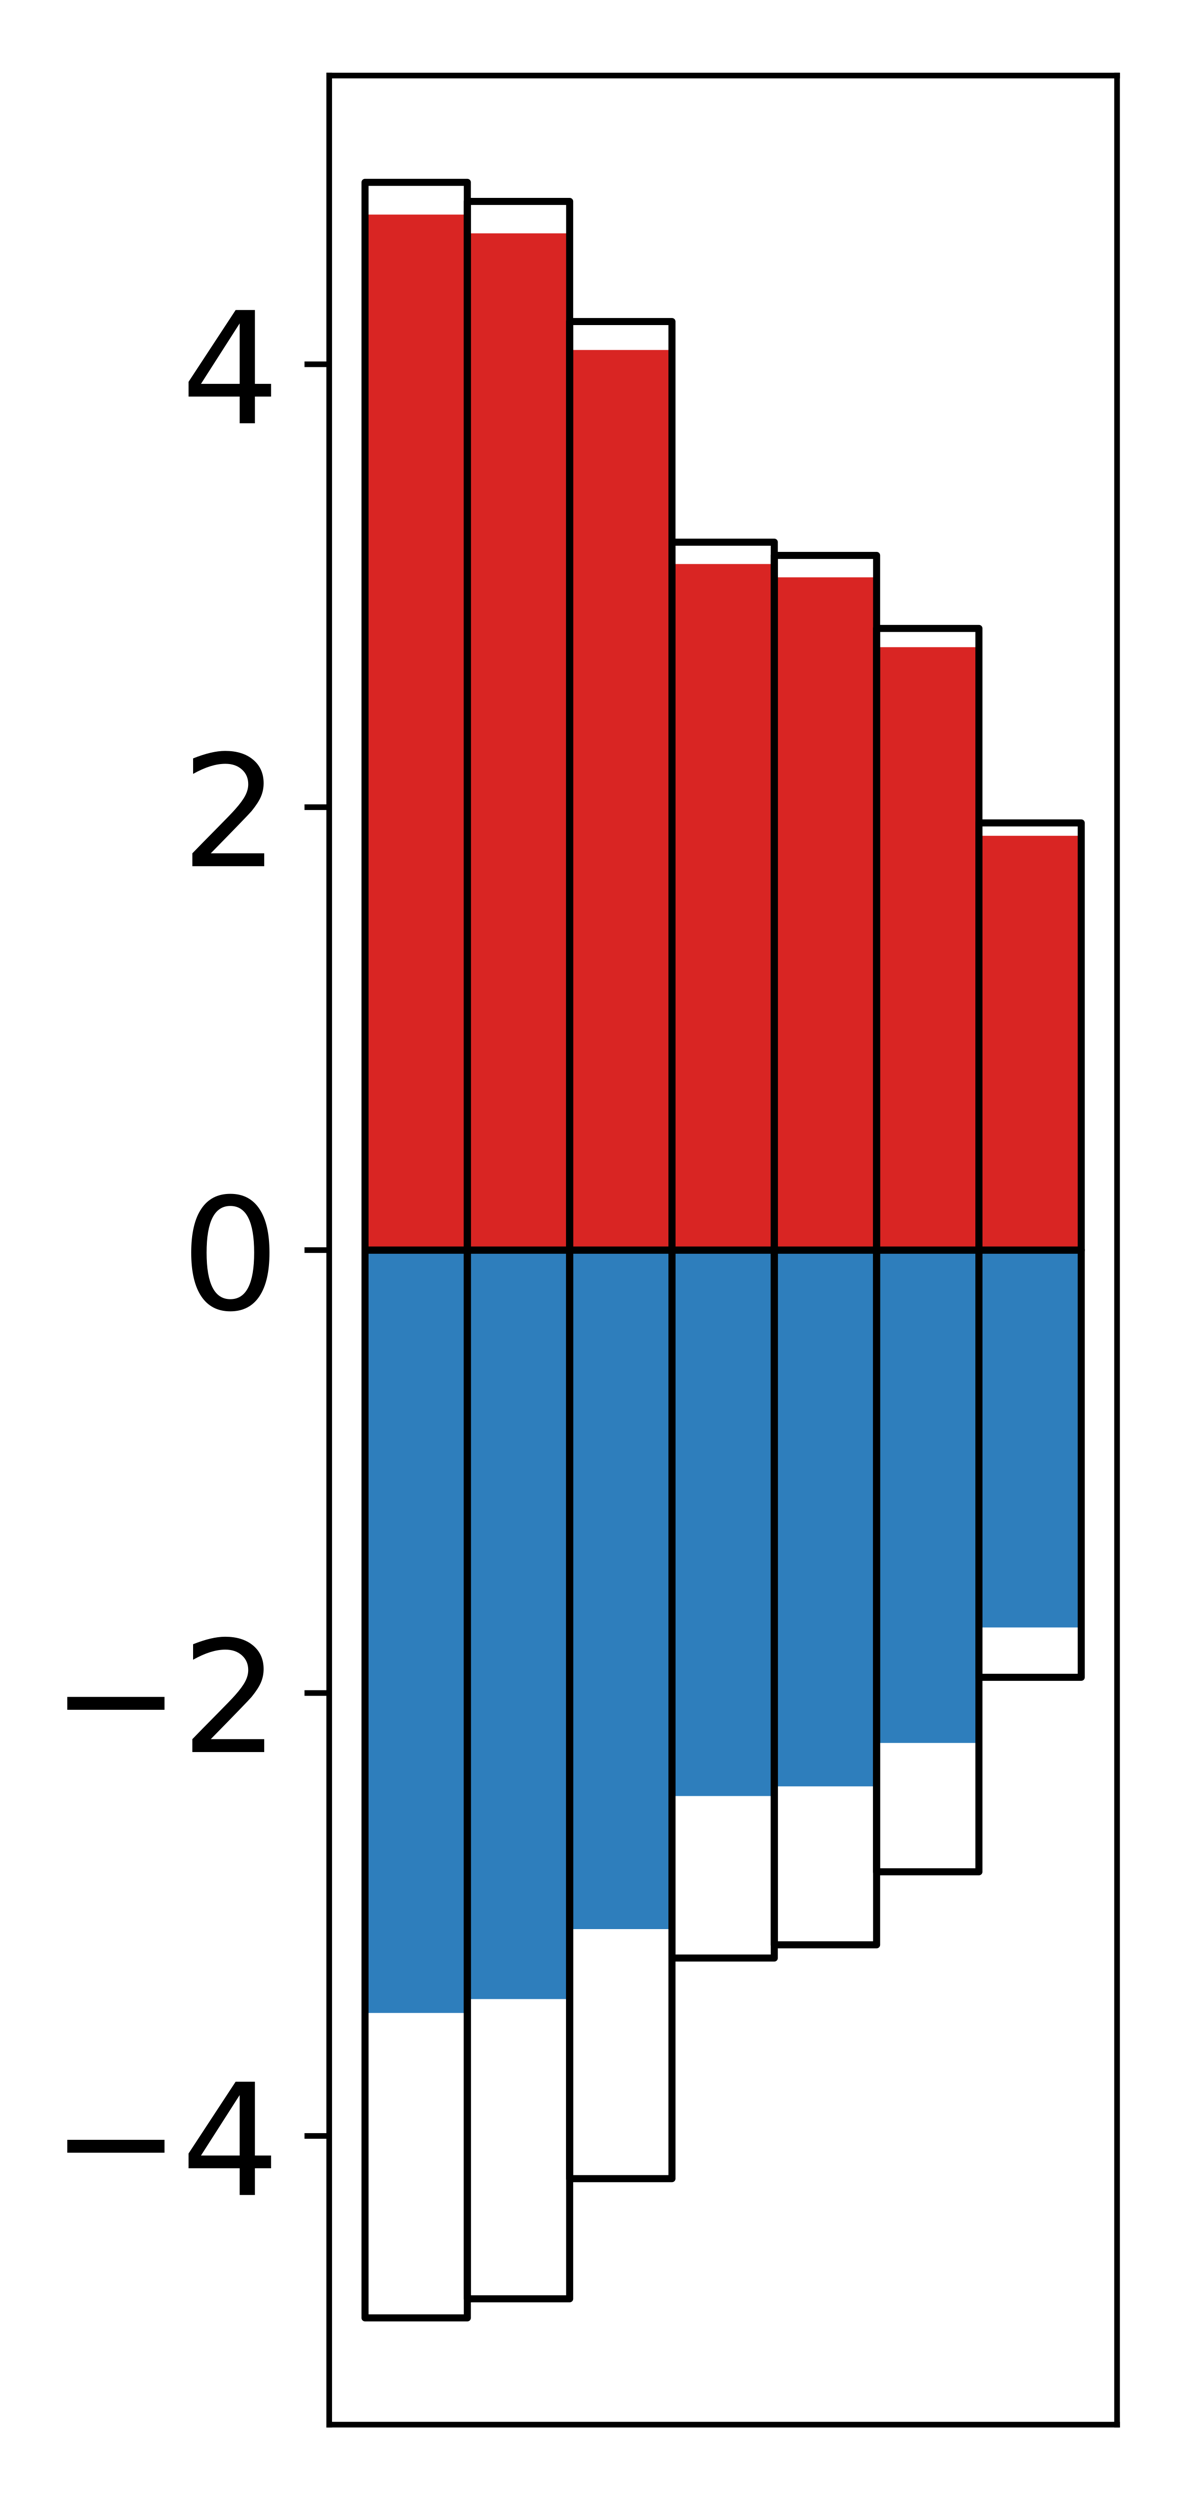 <?xml version="1.0" encoding="utf-8" standalone="no"?>
<!DOCTYPE svg PUBLIC "-//W3C//DTD SVG 1.1//EN"
  "http://www.w3.org/Graphics/SVG/1.1/DTD/svg11.dtd">
<!-- Created with matplotlib (http://matplotlib.org/) -->
<svg height="354pt" version="1.1" viewBox="0 0 168 354" width="168pt" xmlns="http://www.w3.org/2000/svg" xmlns:xlink="http://www.w3.org/1999/xlink">
 <defs>
  <style type="text/css">
*{stroke-linecap:butt;stroke-linejoin:round;}
  </style>
 </defs>
 <g id="figure_1">
  <g id="patch_1">
   <path d="M 0 354.04 
L 168.933 354.04 
L 168.933 0 
L 0 0 
z
" style="fill:#ffffff;"/>
  </g>
  <g id="axes_1">
   <g id="patch_2">
    <path d="M 46.633 343.34 
L 158.233 343.34 
L 158.233 10.7 
L 46.633 10.7 
z
" style="fill:#ffffff;"/>
   </g>
   <g id="matplotlib.axis_1"/>
   <g id="matplotlib.axis_2">
    <g id="ytick_1">
     <g id="line2d_1">
      <defs>
       <path d="M 0 0 
L -3.5 0 
" id="ma3cfbae251" style="stroke:#000000;stroke-width:0.8;"/>
      </defs>
      <g>
       <use style="stroke:#000000;stroke-width:0.8;" x="46.633" xlink:href="#ma3cfbae251" y="302.458"/>
      </g>
     </g>
     <g id="text_1">
      <!-- −4 -->
      <defs>
       <path d="M 10.594 35.5 
L 73.188 35.5 
L 73.188 27.203 
L 10.594 27.203 
z
" id="DejaVuSans-2212"/>
       <path d="M 37.797 64.312 
L 12.891 25.391 
L 37.797 25.391 
z
M 35.203 72.906 
L 47.609 72.906 
L 47.609 25.391 
L 58.016 25.391 
L 58.016 17.188 
L 47.609 17.188 
L 47.609 0 
L 37.797 0 
L 37.797 17.188 
L 4.891 17.188 
L 4.891 26.703 
z
" id="DejaVuSans-34"/>
      </defs>
      <g transform="translate(7.2 310.817)scale(0.22 -0.22)">
       <use xlink:href="#DejaVuSans-2212"/>
       <use x="83.789" xlink:href="#DejaVuSans-34"/>
      </g>
     </g>
    </g>
    <g id="ytick_2">
     <g id="line2d_2">
      <g>
       <use style="stroke:#000000;stroke-width:0.8;" x="46.633" xlink:href="#ma3cfbae251" y="239.739"/>
      </g>
     </g>
     <g id="text_2">
      <!-- −2 -->
      <defs>
       <path d="M 19.188 8.297 
L 53.609 8.297 
L 53.609 0 
L 7.328 0 
L 7.328 8.297 
Q 12.938 14.109 22.625 23.891 
Q 32.328 33.688 34.812 36.531 
Q 39.547 41.844 41.422 45.531 
Q 43.312 49.219 43.312 52.781 
Q 43.312 58.594 39.234 62.25 
Q 35.156 65.922 28.609 65.922 
Q 23.969 65.922 18.812 64.312 
Q 13.672 62.703 7.812 59.422 
L 7.812 69.391 
Q 13.766 71.781 18.938 73 
Q 24.125 74.219 28.422 74.219 
Q 39.75 74.219 46.484 68.547 
Q 53.219 62.891 53.219 53.422 
Q 53.219 48.922 51.531 44.891 
Q 49.859 40.875 45.406 35.406 
Q 44.188 33.984 37.641 27.219 
Q 31.109 20.453 19.188 8.297 
z
" id="DejaVuSans-32"/>
      </defs>
      <g transform="translate(7.2 248.097)scale(0.22 -0.22)">
       <use xlink:href="#DejaVuSans-2212"/>
       <use x="83.789" xlink:href="#DejaVuSans-32"/>
      </g>
     </g>
    </g>
    <g id="ytick_3">
     <g id="line2d_3">
      <g>
       <use style="stroke:#000000;stroke-width:0.8;" x="46.633" xlink:href="#ma3cfbae251" y="177.02"/>
      </g>
     </g>
     <g id="text_3">
      <!-- 0 -->
      <defs>
       <path d="M 31.781 66.406 
Q 24.172 66.406 20.328 58.906 
Q 16.5 51.422 16.5 36.375 
Q 16.5 21.391 20.328 13.891 
Q 24.172 6.391 31.781 6.391 
Q 39.453 6.391 43.281 13.891 
Q 47.125 21.391 47.125 36.375 
Q 47.125 51.422 43.281 58.906 
Q 39.453 66.406 31.781 66.406 
z
M 31.781 74.219 
Q 44.047 74.219 50.516 64.516 
Q 56.984 54.828 56.984 36.375 
Q 56.984 17.969 50.516 8.266 
Q 44.047 -1.422 31.781 -1.422 
Q 19.531 -1.422 13.062 8.266 
Q 6.594 17.969 6.594 36.375 
Q 6.594 54.828 13.062 64.516 
Q 19.531 74.219 31.781 74.219 
z
" id="DejaVuSans-30"/>
      </defs>
      <g transform="translate(25.635 185.378)scale(0.22 -0.22)">
       <use xlink:href="#DejaVuSans-30"/>
      </g>
     </g>
    </g>
    <g id="ytick_4">
     <g id="line2d_4">
      <g>
       <use style="stroke:#000000;stroke-width:0.8;" x="46.633" xlink:href="#ma3cfbae251" y="114.301"/>
      </g>
     </g>
     <g id="text_4">
      <!-- 2 -->
      <g transform="translate(25.635 122.659)scale(0.22 -0.22)">
       <use xlink:href="#DejaVuSans-32"/>
      </g>
     </g>
    </g>
    <g id="ytick_5">
     <g id="line2d_5">
      <g>
       <use style="stroke:#000000;stroke-width:0.8;" x="46.633" xlink:href="#ma3cfbae251" y="51.582"/>
      </g>
     </g>
     <g id="text_5">
      <!-- 4 -->
      <g transform="translate(25.635 59.94)scale(0.22 -0.22)">
       <use xlink:href="#DejaVuSans-34"/>
      </g>
     </g>
    </g>
   </g>
   <g id="patch_3">
    <path clip-path="url(#p2de0e49700)" d="M 51.706 177.02 
L 66.199 177.02 
L 66.199 30.386 
L 51.706 30.386 
z
" style="fill:#d92523;"/>
   </g>
   <g id="patch_4">
    <path clip-path="url(#p2de0e49700)" d="M 66.199 177.02 
L 80.693 177.02 
L 80.693 33.041 
L 66.199 33.041 
z
" style="fill:#d92523;"/>
   </g>
   <g id="patch_5">
    <path clip-path="url(#p2de0e49700)" d="M 80.693 177.02 
L 95.186 177.02 
L 95.186 49.558 
L 80.693 49.558 
z
" style="fill:#d92523;"/>
   </g>
   <g id="patch_6">
    <path clip-path="url(#p2de0e49700)" d="M 95.186 177.02 
L 109.68 177.02 
L 109.68 79.867 
L 95.186 79.867 
z
" style="fill:#d92523;"/>
   </g>
   <g id="patch_7">
    <path clip-path="url(#p2de0e49700)" d="M 109.68 177.02 
L 124.173 177.02 
L 124.173 81.751 
L 109.68 81.751 
z
" style="fill:#d92523;"/>
   </g>
   <g id="patch_8">
    <path clip-path="url(#p2de0e49700)" d="M 124.173 177.02 
L 138.667 177.02 
L 138.667 91.641 
L 124.173 91.641 
z
" style="fill:#d92523;"/>
   </g>
   <g id="patch_9">
    <path clip-path="url(#p2de0e49700)" d="M 138.667 177.02 
L 153.16 177.02 
L 153.16 118.351 
L 138.667 118.351 
z
" style="fill:#d92523;"/>
   </g>
   <g id="patch_10">
    <path clip-path="url(#p2de0e49700)" d="M 51.706 177.02 
L 66.199 177.02 
L 66.199 285.043 
L 51.706 285.043 
z
" style="fill:#2e7ebc;"/>
   </g>
   <g id="patch_11">
    <path clip-path="url(#p2de0e49700)" d="M 66.199 177.02 
L 80.693 177.02 
L 80.693 283.076 
L 66.199 283.076 
z
" style="fill:#2e7ebc;"/>
   </g>
   <g id="patch_12">
    <path clip-path="url(#p2de0e49700)" d="M 80.693 177.02 
L 95.186 177.02 
L 95.186 273.168 
L 80.693 273.168 
z
" style="fill:#2e7ebc;"/>
   </g>
   <g id="patch_13">
    <path clip-path="url(#p2de0e49700)" d="M 95.186 177.02 
L 109.68 177.02 
L 109.68 254.326 
L 95.186 254.326 
z
" style="fill:#2e7ebc;"/>
   </g>
   <g id="patch_14">
    <path clip-path="url(#p2de0e49700)" d="M 109.68 177.02 
L 124.173 177.02 
L 124.173 252.957 
L 109.68 252.957 
z
" style="fill:#2e7ebc;"/>
   </g>
   <g id="patch_15">
    <path clip-path="url(#p2de0e49700)" d="M 124.173 177.02 
L 138.667 177.02 
L 138.667 246.808 
L 124.173 246.808 
z
" style="fill:#2e7ebc;"/>
   </g>
   <g id="patch_16">
    <path clip-path="url(#p2de0e49700)" d="M 138.667 177.02 
L 153.16 177.02 
L 153.16 230.456 
L 138.667 230.456 
z
" style="fill:#2e7ebc;"/>
   </g>
   <g id="patch_17">
    <path d="M 46.633 343.34 
L 46.633 10.7 
" style="fill:none;stroke:#000000;stroke-linecap:square;stroke-linejoin:miter;stroke-width:0.8;"/>
   </g>
   <g id="patch_18">
    <path d="M 158.233 343.34 
L 158.233 10.7 
" style="fill:none;stroke:#000000;stroke-linecap:square;stroke-linejoin:miter;stroke-width:0.8;"/>
   </g>
   <g id="patch_19">
    <path d="M 46.633 343.34 
L 158.233 343.34 
" style="fill:none;stroke:#000000;stroke-linecap:square;stroke-linejoin:miter;stroke-width:0.8;"/>
   </g>
   <g id="patch_20">
    <path d="M 46.633 10.7 
L 158.233 10.7 
" style="fill:none;stroke:#000000;stroke-linecap:square;stroke-linejoin:miter;stroke-width:0.8;"/>
   </g>
   <g id="patch_21">
    <path clip-path="url(#p2de0e49700)" d="M 51.706 177.02 
L 66.199 177.02 
L 66.199 25.82 
L 51.706 25.82 
z
" style="fill:none;stroke:#000000;stroke-linejoin:miter;"/>
   </g>
   <g id="patch_22">
    <path clip-path="url(#p2de0e49700)" d="M 66.199 177.02 
L 80.693 177.02 
L 80.693 28.521 
L 66.199 28.521 
z
" style="fill:none;stroke:#000000;stroke-linejoin:miter;"/>
   </g>
   <g id="patch_23">
    <path clip-path="url(#p2de0e49700)" d="M 80.693 177.02 
L 95.186 177.02 
L 95.186 45.534 
L 80.693 45.534 
z
" style="fill:none;stroke:#000000;stroke-linejoin:miter;"/>
   </g>
   <g id="patch_24">
    <path clip-path="url(#p2de0e49700)" d="M 95.186 177.02 
L 109.68 177.02 
L 109.68 76.774 
L 95.186 76.774 
z
" style="fill:none;stroke:#000000;stroke-linejoin:miter;"/>
   </g>
   <g id="patch_25">
    <path clip-path="url(#p2de0e49700)" d="M 109.68 177.02 
L 124.173 177.02 
L 124.173 78.648 
L 109.68 78.648 
z
" style="fill:none;stroke:#000000;stroke-linejoin:miter;"/>
   </g>
   <g id="patch_26">
    <path clip-path="url(#p2de0e49700)" d="M 124.173 177.02 
L 138.667 177.02 
L 138.667 88.987 
L 124.173 88.987 
z
" style="fill:none;stroke:#000000;stroke-linejoin:miter;"/>
   </g>
   <g id="patch_27">
    <path clip-path="url(#p2de0e49700)" d="M 138.667 177.02 
L 153.16 177.02 
L 153.16 116.528 
L 138.667 116.528 
z
" style="fill:none;stroke:#000000;stroke-linejoin:miter;"/>
   </g>
   <g id="patch_28">
    <path clip-path="url(#p2de0e49700)" d="M 51.706 177.02 
L 66.199 177.02 
L 66.199 328.22 
L 51.706 328.22 
z
" style="fill:none;stroke:#000000;stroke-linejoin:miter;"/>
   </g>
   <g id="patch_29">
    <path clip-path="url(#p2de0e49700)" d="M 66.199 177.02 
L 80.693 177.02 
L 80.693 325.519 
L 66.199 325.519 
z
" style="fill:none;stroke:#000000;stroke-linejoin:miter;"/>
   </g>
   <g id="patch_30">
    <path clip-path="url(#p2de0e49700)" d="M 80.693 177.02 
L 95.186 177.02 
L 95.186 308.506 
L 80.693 308.506 
z
" style="fill:none;stroke:#000000;stroke-linejoin:miter;"/>
   </g>
   <g id="patch_31">
    <path clip-path="url(#p2de0e49700)" d="M 95.186 177.02 
L 109.68 177.02 
L 109.68 277.266 
L 95.186 277.266 
z
" style="fill:none;stroke:#000000;stroke-linejoin:miter;"/>
   </g>
   <g id="patch_32">
    <path clip-path="url(#p2de0e49700)" d="M 109.68 177.02 
L 124.173 177.02 
L 124.173 275.392 
L 109.68 275.392 
z
" style="fill:none;stroke:#000000;stroke-linejoin:miter;"/>
   </g>
   <g id="patch_33">
    <path clip-path="url(#p2de0e49700)" d="M 124.173 177.02 
L 138.667 177.02 
L 138.667 265.053 
L 124.173 265.053 
z
" style="fill:none;stroke:#000000;stroke-linejoin:miter;"/>
   </g>
   <g id="patch_34">
    <path clip-path="url(#p2de0e49700)" d="M 138.667 177.02 
L 153.16 177.02 
L 153.16 237.512 
L 138.667 237.512 
z
" style="fill:none;stroke:#000000;stroke-linejoin:miter;"/>
   </g>
  </g>
 </g>
 <defs>
  <clipPath id="p2de0e49700">
   <rect height="332.64" width="111.6" x="46.633" y="10.7"/>
  </clipPath>
 </defs>
</svg>
